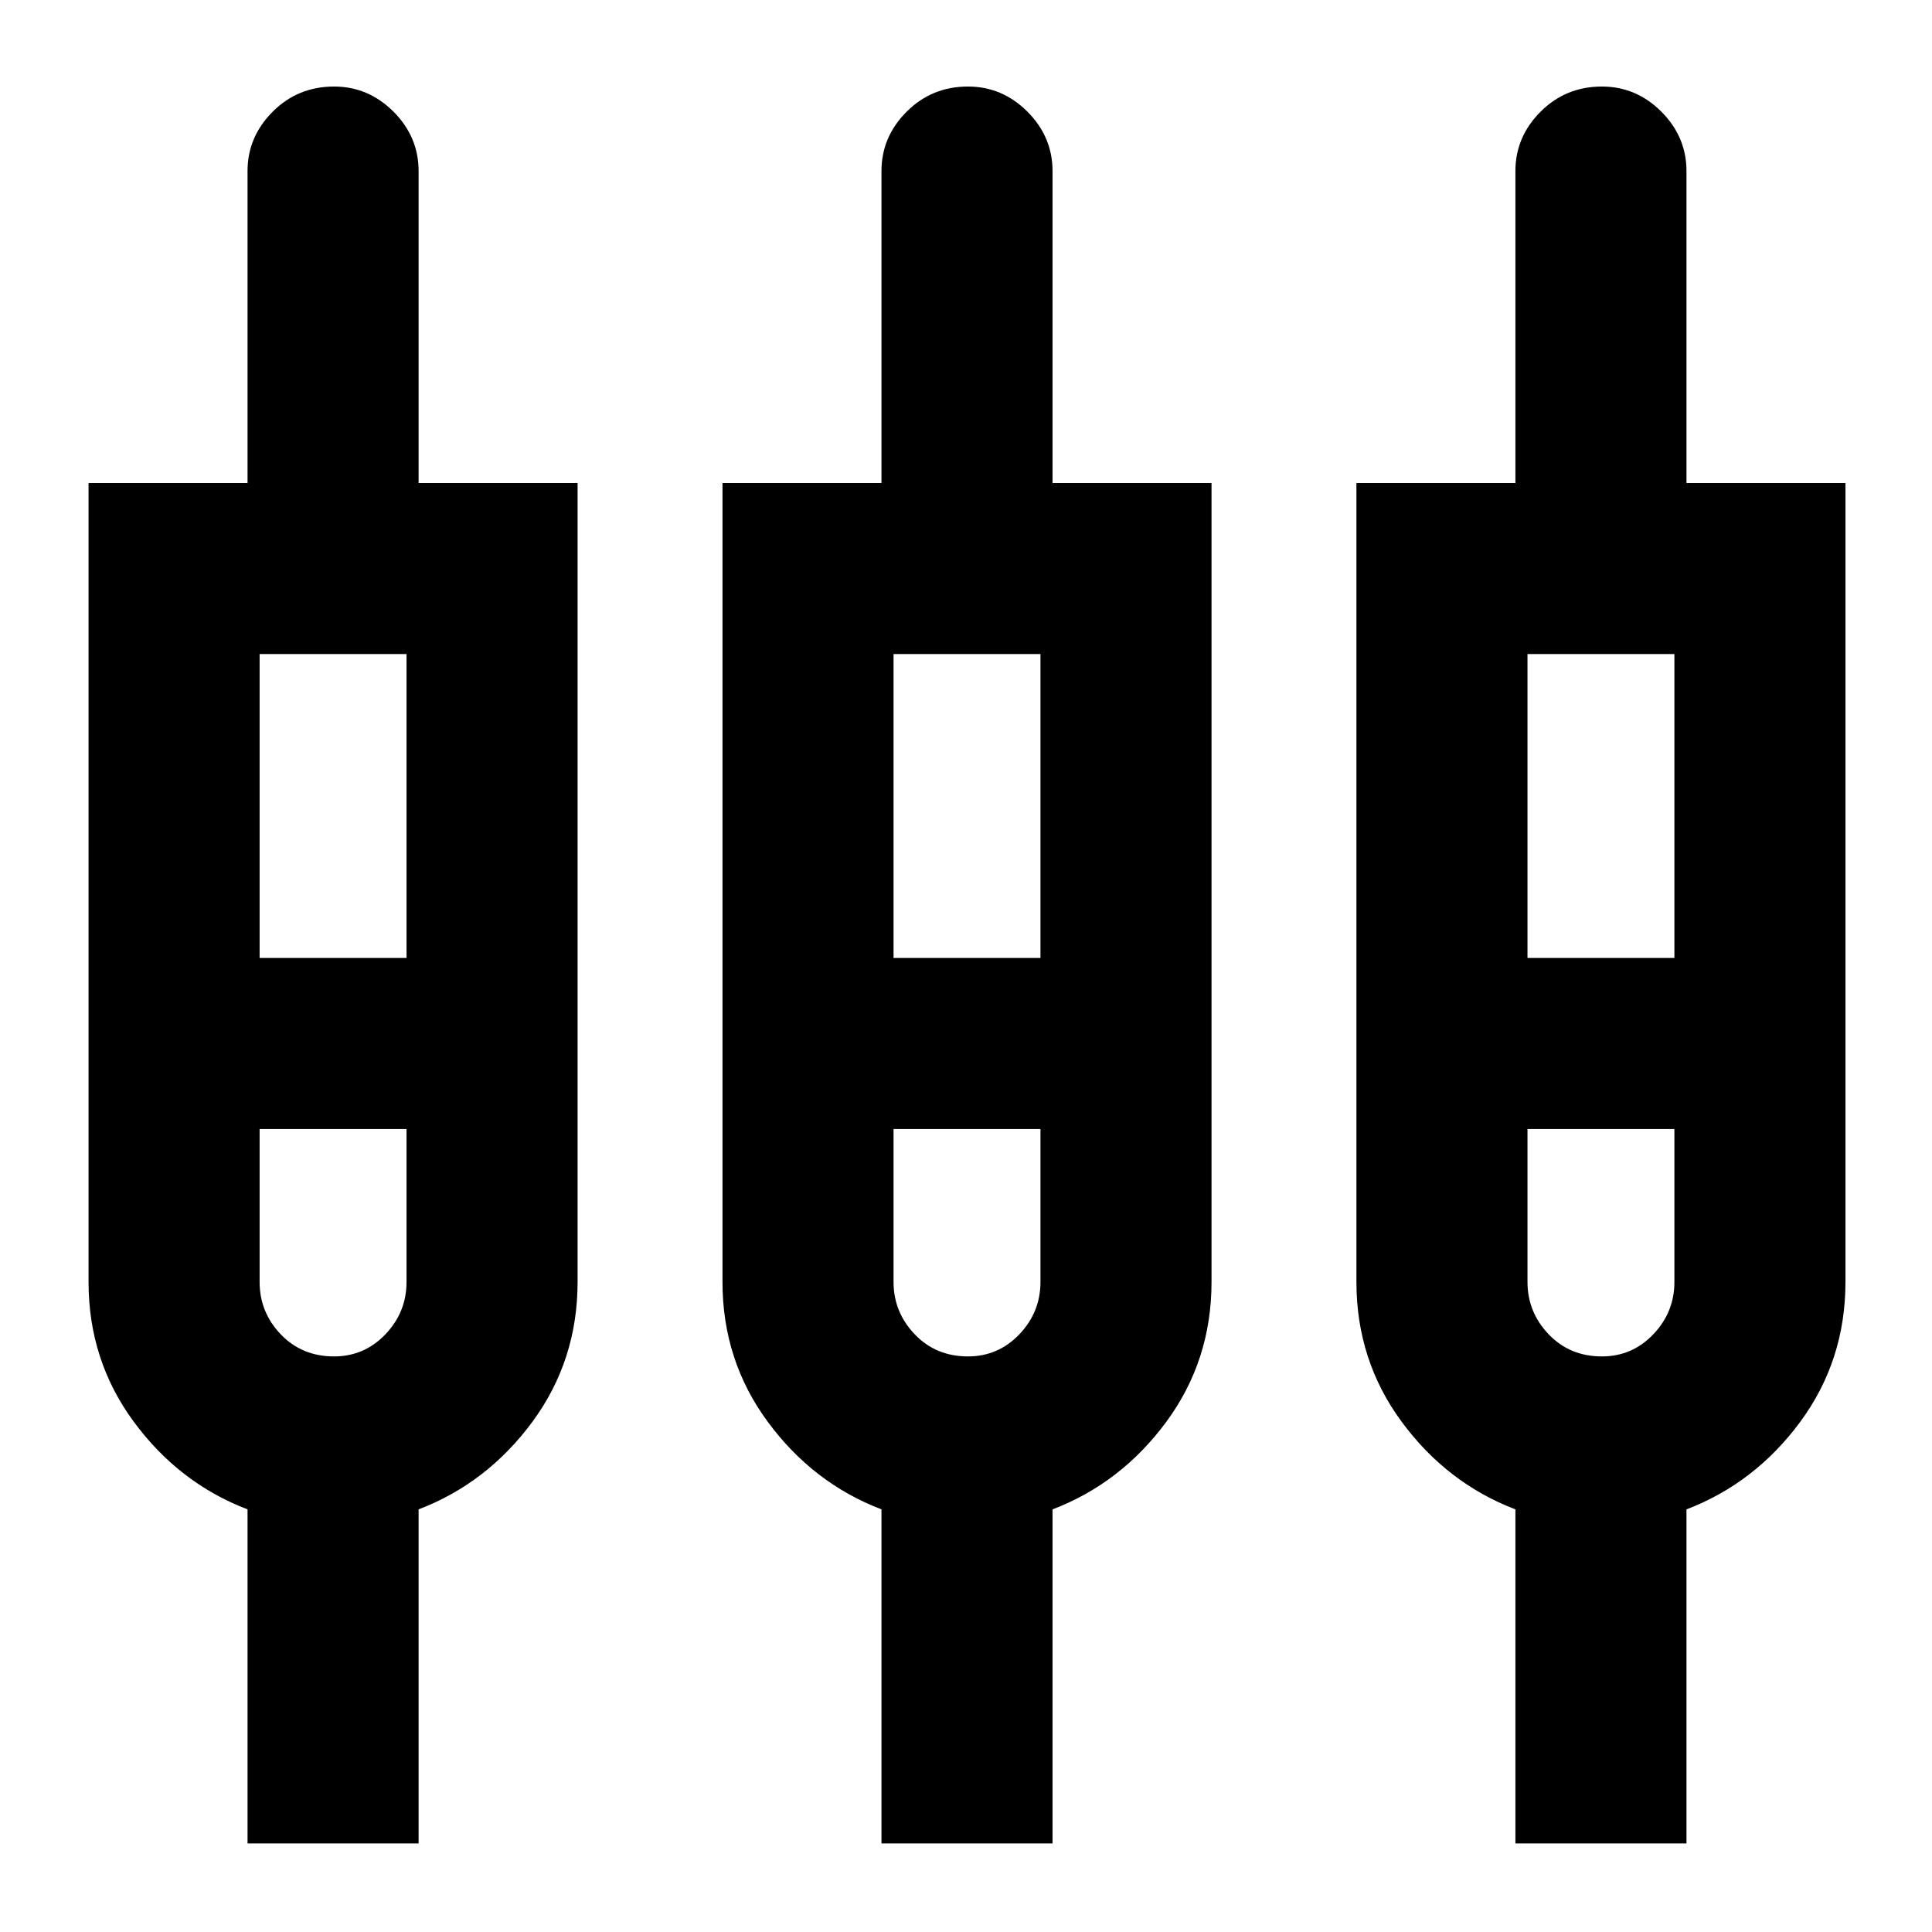 <svg xmlns="http://www.w3.org/2000/svg" height="24" width="24"><path d="M3.075 22.9v-4.15q-.85-.325-1.412-1.087Q1.1 16.9 1.1 15.925V6h1.975V2.125q0-.425.313-.738.312-.312.762-.312.425 0 .738.312.312.313.312.738V6h1.975v9.925q0 .975-.562 1.738-.563.762-1.413 1.087v4.15Zm7.875 0v-4.15q-.85-.325-1.412-1.087-.563-.763-.563-1.738V6h1.975V2.125q0-.425.313-.738.312-.312.762-.312.425 0 .738.312.312.313.312.738V6h1.975v9.925q0 .975-.562 1.738-.563.762-1.413 1.087v4.15Zm7.875 0v-4.15q-.85-.325-1.412-1.087-.563-.763-.563-1.738V6h1.975V2.125q0-.425.313-.738.312-.312.762-.312.425 0 .738.312.312.313.312.738V6h1.975v9.925q0 .975-.562 1.738-.563.762-1.413 1.087v4.15ZM3.225 8.125V11.9H5.05V8.125Zm7.875 0V11.9h1.825V8.125Zm7.875 0V11.9H20.8V8.125ZM4.15 16.85q.375 0 .638-.275.262-.275.262-.65v-1.9H3.225v1.9q0 .375.262.65.263.275.663.275Zm7.875 0q.375 0 .638-.275.262-.275.262-.65v-1.9H11.1v1.9q0 .375.263.65.262.275.662.275Zm7.875 0q.375 0 .638-.275.262-.275.262-.65v-1.9h-1.825v1.9q0 .375.263.65.262.275.662.275Zm-15.75-3.9Zm7.875 0Zm7.875 0ZM3.225 11.9H5.05 3.225Zm7.875 0h1.825H11.1Zm7.875 0H20.8h-1.825ZM4.15 14.025h-.925H5.05h-.9Zm7.875 0H11.1h1.825-.9Zm7.875 0h-.925H20.8h-.9Z"/></svg>
